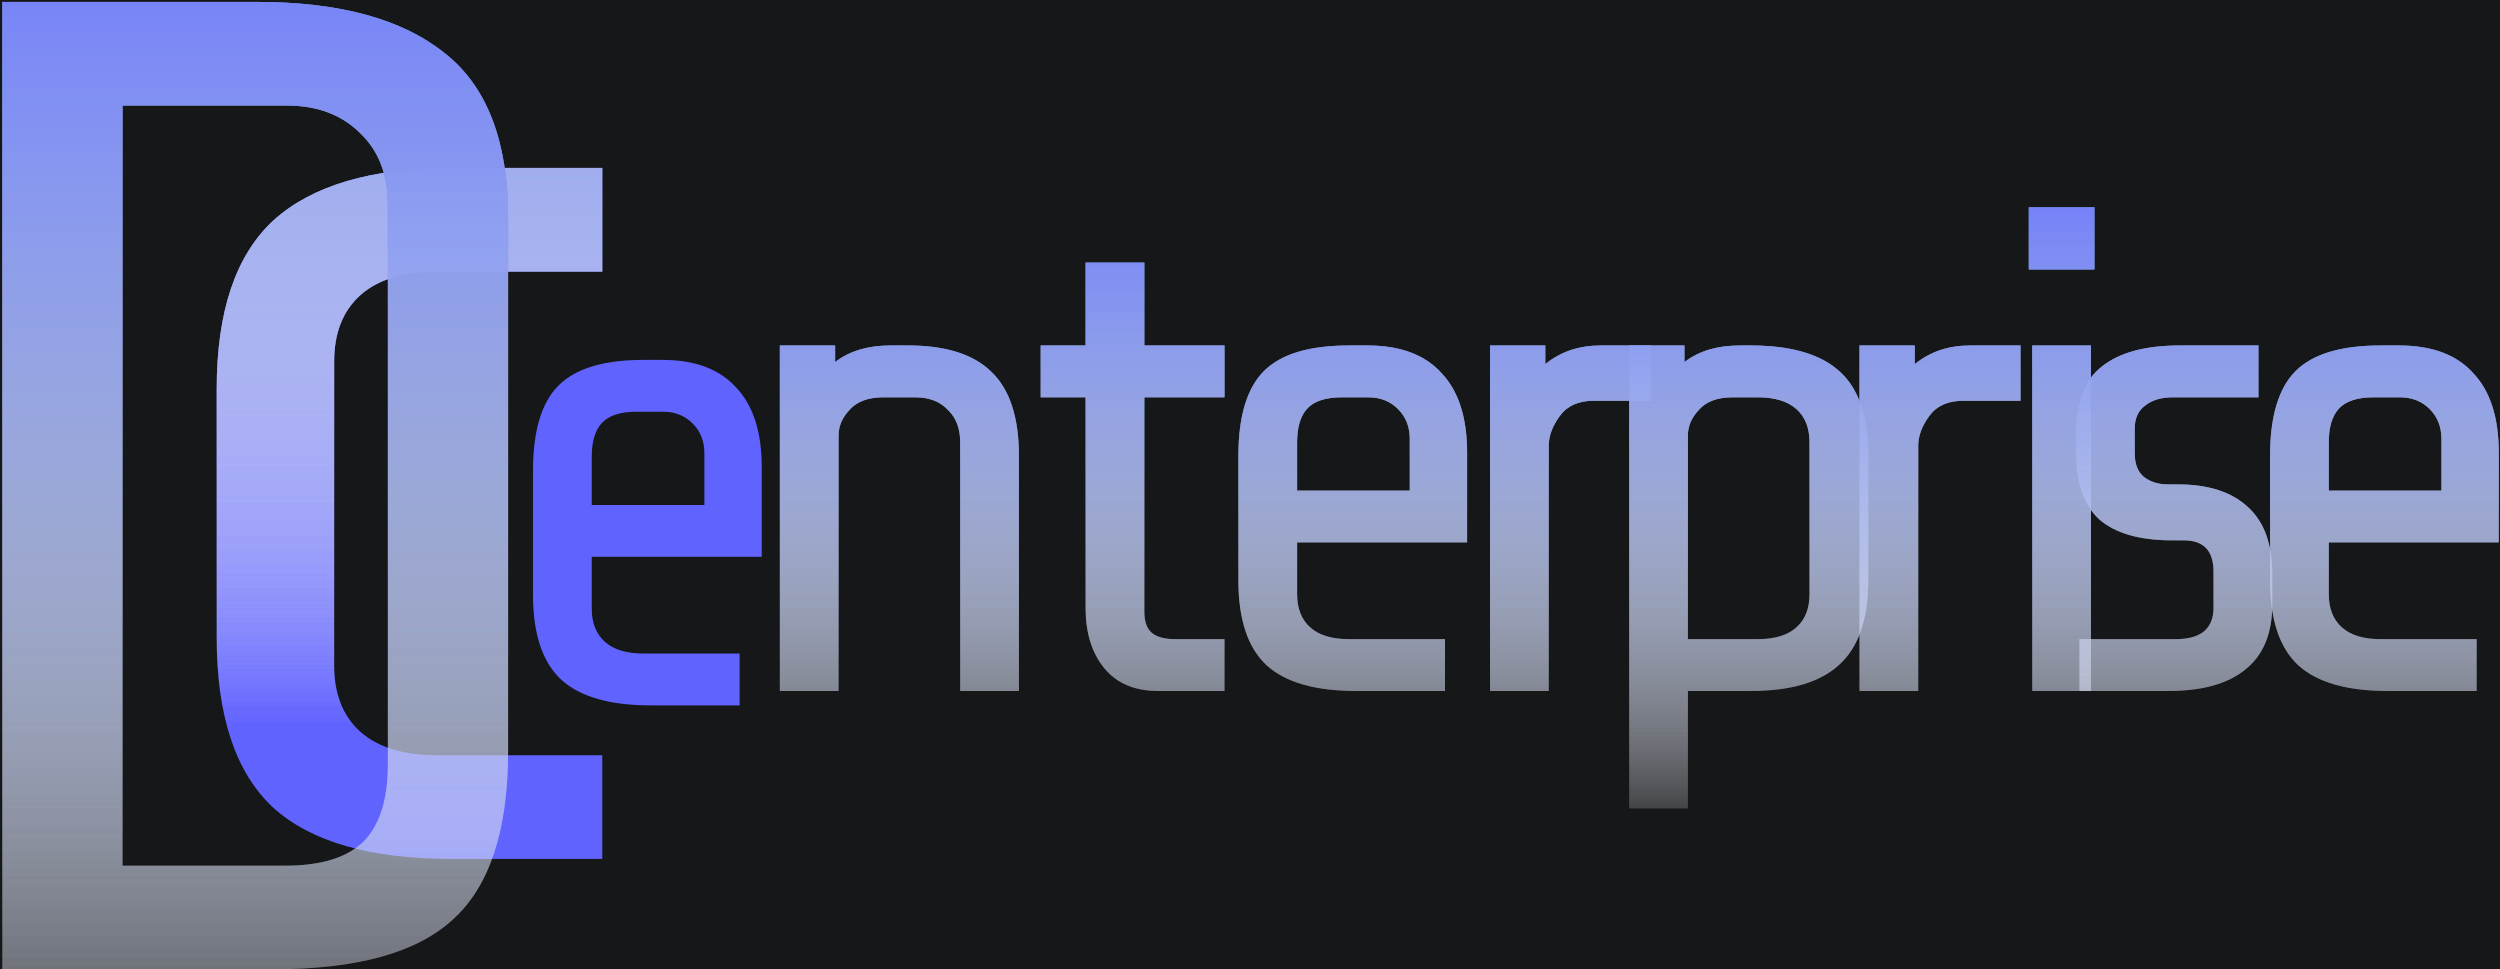 <svg width="521" height="202" viewBox="0 0 521 202" fill="none" xmlns="http://www.w3.org/2000/svg">
<rect width="521" height="202" fill="#151719"/>
<path d="M422.8 56.16V43.2H436.48V56.16H422.8ZM423.52 144V72H435.76V144H423.52Z" fill="url(#paint0_linear)"/>
<path d="M422.8 56.16V43.2H436.48V56.16H422.8ZM423.52 144V72H435.76V144H423.52Z" fill="url(#paint1_linear)"/>
<path d="M422.8 56.16V43.2H436.48V56.16H422.8ZM423.52 144V72H435.76V144H423.52Z" fill="url(#paint2_linear)" fill-opacity="0.5"/>
<path d="M422.8 56.16V43.2H436.48V56.16H422.8ZM423.52 144V72H435.76V144H423.52Z" fill="url(#paint3_linear)"/>
<path d="M135.56 147C127.112 147 120.92 145.224 116.984 141.672C113.048 138.024 111.08 132.12 111.08 123.96V98.04C111.08 89.784 112.856 83.88 116.408 80.328C119.96 76.776 125.864 75 134.12 75H138.008C144.824 75 149.96 76.92 153.416 80.76C156.968 84.504 158.744 90.024 158.744 97.32V116.04H123.32V126.84C123.32 129.816 124.232 132.12 126.056 133.752C127.88 135.384 130.568 136.2 134.12 136.2H154.136V147H135.56ZM146.792 105.24V94.44C146.792 91.944 145.976 89.88 144.344 88.248C142.712 86.616 140.648 85.8 138.152 85.8H132.68C129.224 85.8 126.776 86.616 125.336 88.248C123.992 89.784 123.32 92.088 123.32 95.16V105.24H146.792Z" fill="#6163FF"/>
<path d="M135.56 147C127.112 147 120.92 145.224 116.984 141.672C113.048 138.024 111.08 132.12 111.08 123.96V98.04C111.08 89.784 112.856 83.88 116.408 80.328C119.96 76.776 125.864 75 134.12 75H138.008C144.824 75 149.96 76.92 153.416 80.76C156.968 84.504 158.744 90.024 158.744 97.32V116.04H123.32V126.84C123.32 129.816 124.232 132.12 126.056 133.752C127.88 135.384 130.568 136.2 134.12 136.2H154.136V147H135.56ZM146.792 105.24V94.44C146.792 91.944 145.976 89.88 144.344 88.248C142.712 86.616 140.648 85.8 138.152 85.8H132.68C129.224 85.8 126.776 86.616 125.336 88.248C123.992 89.784 123.32 92.088 123.32 95.16V105.24H146.792Z" fill="url(#paint4_linear)"/>
<path d="M135.56 147C127.112 147 120.92 145.224 116.984 141.672C113.048 138.024 111.08 132.12 111.08 123.96V98.04C111.08 89.784 112.856 83.88 116.408 80.328C119.96 76.776 125.864 75 134.12 75H138.008C144.824 75 149.96 76.92 153.416 80.76C156.968 84.504 158.744 90.024 158.744 97.32V116.04H123.32V126.84C123.32 129.816 124.232 132.12 126.056 133.752C127.88 135.384 130.568 136.2 134.12 136.2H154.136V147H135.56ZM146.792 105.24V94.44C146.792 91.944 145.976 89.88 144.344 88.248C142.712 86.616 140.648 85.8 138.152 85.8H132.68C129.224 85.8 126.776 86.616 125.336 88.248C123.992 89.784 123.32 92.088 123.32 95.16V105.24H146.792Z" fill="url(#paint5_linear)"/>
<path d="M135.56 147C127.112 147 120.92 145.224 116.984 141.672C113.048 138.024 111.08 132.12 111.08 123.96V98.04C111.08 89.784 112.856 83.88 116.408 80.328C119.96 76.776 125.864 75 134.12 75H138.008C144.824 75 149.96 76.92 153.416 80.76C156.968 84.504 158.744 90.024 158.744 97.32V116.04H123.32V126.84C123.32 129.816 124.232 132.12 126.056 133.752C127.88 135.384 130.568 136.2 134.12 136.2H154.136V147H135.56ZM146.792 105.24V94.44C146.792 91.944 145.976 89.88 144.344 88.248C142.712 86.616 140.648 85.8 138.152 85.8H132.68C129.224 85.8 126.776 86.616 125.336 88.248C123.992 89.784 123.32 92.088 123.32 95.16V105.24H146.792Z" fill="url(#paint6_linear)" fill-opacity="0.5"/>
<path d="M135.56 147C127.112 147 120.92 145.224 116.984 141.672C113.048 138.024 111.08 132.12 111.08 123.96V98.04C111.08 89.784 112.856 83.88 116.408 80.328C119.96 76.776 125.864 75 134.12 75H138.008C144.824 75 149.96 76.92 153.416 80.76C156.968 84.504 158.744 90.024 158.744 97.32V116.04H123.32V126.84C123.32 129.816 124.232 132.12 126.056 133.752C127.88 135.384 130.568 136.2 134.12 136.2H154.136V147H135.56ZM146.792 105.24V94.44C146.792 91.944 145.976 89.88 144.344 88.248C142.712 86.616 140.648 85.8 138.152 85.8H132.68C129.224 85.8 126.776 86.616 125.336 88.248C123.992 89.784 123.32 92.088 123.32 95.16V105.24H146.792Z" fill="url(#paint7_linear)"/>
<path d="M162.52 72H174.04V75.456C177.016 73.152 180.856 72 185.56 72H189.304C197.08 72 202.84 73.824 206.584 77.472C210.424 81.12 212.344 86.976 212.344 95.04V144H200.104V92.16C200.104 89.28 199.24 87.024 197.512 85.392C195.88 83.664 193.624 82.8 190.744 82.8H184.12C180.952 82.8 178.6 83.664 177.064 85.392C175.528 87.024 174.76 88.8 174.76 90.72V144H162.52V72Z" fill="url(#paint8_linear)"/>
<path d="M162.52 72H174.04V75.456C177.016 73.152 180.856 72 185.56 72H189.304C197.08 72 202.84 73.824 206.584 77.472C210.424 81.12 212.344 86.976 212.344 95.04V144H200.104V92.16C200.104 89.28 199.24 87.024 197.512 85.392C195.88 83.664 193.624 82.8 190.744 82.8H184.12C180.952 82.8 178.6 83.664 177.064 85.392C175.528 87.024 174.76 88.8 174.76 90.72V144H162.52V72Z" fill="url(#paint9_linear)"/>
<path d="M162.52 72H174.04V75.456C177.016 73.152 180.856 72 185.56 72H189.304C197.08 72 202.84 73.824 206.584 77.472C210.424 81.12 212.344 86.976 212.344 95.04V144H200.104V92.16C200.104 89.28 199.24 87.024 197.512 85.392C195.88 83.664 193.624 82.8 190.744 82.8H184.12C180.952 82.8 178.6 83.664 177.064 85.392C175.528 87.024 174.76 88.8 174.76 90.72V144H162.52V72Z" fill="url(#paint10_linear)" fill-opacity="0.5"/>
<path d="M162.52 72H174.04V75.456C177.016 73.152 180.856 72 185.56 72H189.304C197.08 72 202.84 73.824 206.584 77.472C210.424 81.12 212.344 86.976 212.344 95.04V144H200.104V92.16C200.104 89.28 199.24 87.024 197.512 85.392C195.88 83.664 193.624 82.8 190.744 82.8H184.12C180.952 82.8 178.6 83.664 177.064 85.392C175.528 87.024 174.76 88.8 174.76 90.72V144H162.52V72Z" fill="url(#paint11_linear)"/>
<path d="M241.36 144C236.464 144 232.72 142.416 230.128 139.248C227.536 136.08 226.24 131.904 226.24 126.72V82.8H216.88V72H226.24V54.72H238.48V72H255.184V82.8H238.48V127.44C238.48 129.552 239.008 131.04 240.064 131.904C241.12 132.768 242.752 133.2 244.96 133.2H255.184V144H241.36Z" fill="url(#paint12_linear)"/>
<path d="M241.36 144C236.464 144 232.72 142.416 230.128 139.248C227.536 136.08 226.24 131.904 226.24 126.72V82.8H216.88V72H226.24V54.72H238.48V72H255.184V82.8H238.48V127.44C238.48 129.552 239.008 131.04 240.064 131.904C241.12 132.768 242.752 133.2 244.96 133.2H255.184V144H241.36Z" fill="url(#paint13_linear)"/>
<path d="M241.36 144C236.464 144 232.72 142.416 230.128 139.248C227.536 136.08 226.24 131.904 226.24 126.72V82.8H216.88V72H226.24V54.72H238.48V72H255.184V82.8H238.48V127.44C238.48 129.552 239.008 131.04 240.064 131.904C241.12 132.768 242.752 133.2 244.96 133.2H255.184V144H241.36Z" fill="url(#paint14_linear)" fill-opacity="0.5"/>
<path d="M241.36 144C236.464 144 232.72 142.416 230.128 139.248C227.536 136.08 226.24 131.904 226.24 126.72V82.8H216.88V72H226.24V54.72H238.48V72H255.184V82.8H238.48V127.44C238.48 129.552 239.008 131.04 240.064 131.904C241.12 132.768 242.752 133.2 244.96 133.2H255.184V144H241.36Z" fill="url(#paint15_linear)"/>
<path d="M310.52 72H322.04V75.888C325.208 73.296 329.048 72 333.56 72H344.072V83.52H332.12C328.952 83.52 326.6 84.576 325.064 86.688C323.528 88.8 322.76 90.864 322.76 92.88V144H310.52V72Z" fill="url(#paint16_linear)"/>
<path d="M310.52 72H322.04V75.888C325.208 73.296 329.048 72 333.56 72H344.072V83.52H332.12C328.952 83.52 326.6 84.576 325.064 86.688C323.528 88.8 322.76 90.864 322.76 92.88V144H310.52V72Z" fill="url(#paint17_linear)"/>
<path d="M310.52 72H322.04V75.888C325.208 73.296 329.048 72 333.56 72H344.072V83.52H332.12C328.952 83.52 326.6 84.576 325.064 86.688C323.528 88.8 322.76 90.864 322.76 92.88V144H310.52V72Z" fill="url(#paint18_linear)" fill-opacity="0.5"/>
<path d="M310.52 72H322.04V75.888C325.208 73.296 329.048 72 333.56 72H344.072V83.52H332.12C328.952 83.52 326.6 84.576 325.064 86.688C323.528 88.8 322.76 90.864 322.76 92.88V144H310.52V72Z" fill="url(#paint19_linear)"/>
<path d="M282.56 144C274.112 144 267.92 142.224 263.984 138.672C260.048 135.024 258.08 129.12 258.08 120.96V95.04C258.08 86.784 259.856 80.88 263.408 77.328C266.96 73.776 272.864 72 281.12 72H285.008C291.824 72 296.96 73.92 300.416 77.76C303.968 81.504 305.744 87.024 305.744 94.32V113.04H270.32V123.84C270.32 126.816 271.232 129.12 273.056 130.752C274.88 132.384 277.568 133.2 281.12 133.2H301.136V144H282.56ZM293.792 102.24V91.44C293.792 88.944 292.976 86.88 291.344 85.248C289.712 83.616 287.648 82.8 285.152 82.8H279.68C276.224 82.8 273.776 83.616 272.336 85.248C270.992 86.784 270.32 89.088 270.32 92.16V102.24H293.792Z" fill="url(#paint20_linear)"/>
<path d="M282.56 144C274.112 144 267.92 142.224 263.984 138.672C260.048 135.024 258.08 129.12 258.08 120.96V95.04C258.08 86.784 259.856 80.88 263.408 77.328C266.96 73.776 272.864 72 281.12 72H285.008C291.824 72 296.96 73.92 300.416 77.76C303.968 81.504 305.744 87.024 305.744 94.32V113.04H270.32V123.84C270.32 126.816 271.232 129.12 273.056 130.752C274.88 132.384 277.568 133.2 281.12 133.2H301.136V144H282.56ZM293.792 102.24V91.44C293.792 88.944 292.976 86.88 291.344 85.248C289.712 83.616 287.648 82.8 285.152 82.8H279.68C276.224 82.8 273.776 83.616 272.336 85.248C270.992 86.784 270.32 89.088 270.32 92.16V102.24H293.792Z" fill="url(#paint21_linear)"/>
<path d="M282.56 144C274.112 144 267.92 142.224 263.984 138.672C260.048 135.024 258.08 129.12 258.08 120.96V95.04C258.08 86.784 259.856 80.88 263.408 77.328C266.96 73.776 272.864 72 281.12 72H285.008C291.824 72 296.96 73.92 300.416 77.76C303.968 81.504 305.744 87.024 305.744 94.32V113.04H270.32V123.84C270.32 126.816 271.232 129.12 273.056 130.752C274.88 132.384 277.568 133.2 281.12 133.2H301.136V144H282.56ZM293.792 102.24V91.44C293.792 88.944 292.976 86.88 291.344 85.248C289.712 83.616 287.648 82.8 285.152 82.8H279.68C276.224 82.8 273.776 83.616 272.336 85.248C270.992 86.784 270.32 89.088 270.32 92.16V102.24H293.792Z" fill="url(#paint22_linear)" fill-opacity="0.5"/>
<path d="M282.56 144C274.112 144 267.92 142.224 263.984 138.672C260.048 135.024 258.08 129.12 258.08 120.96V95.04C258.08 86.784 259.856 80.88 263.408 77.328C266.96 73.776 272.864 72 281.12 72H285.008C291.824 72 296.96 73.92 300.416 77.76C303.968 81.504 305.744 87.024 305.744 94.32V113.04H270.32V123.84C270.32 126.816 271.232 129.12 273.056 130.752C274.88 132.384 277.568 133.2 281.12 133.2H301.136V144H282.56ZM293.792 102.24V91.44C293.792 88.944 292.976 86.88 291.344 85.248C289.712 83.616 287.648 82.8 285.152 82.8H279.68C276.224 82.8 273.776 83.616 272.336 85.248C270.992 86.784 270.32 89.088 270.32 92.16V102.24H293.792Z" fill="url(#paint23_linear)"/>
<path d="M339.52 72H351.04V75.456C354.016 73.152 357.856 72 362.56 72H364.864C373.312 72 379.504 73.824 383.44 77.472C387.376 81.024 389.344 86.88 389.344 95.04V120.96C389.344 129.024 387.328 134.88 383.296 138.528C379.36 142.176 373.216 144 364.864 144H351.76V168.48H339.52V72ZM361.12 82.8C357.952 82.8 355.6 83.664 354.064 85.392C352.528 87.024 351.76 88.8 351.76 90.72V133.2H366.304C369.856 133.2 372.544 132.384 374.368 130.752C376.192 129.12 377.104 126.816 377.104 123.84V92.16C377.104 89.184 376.192 86.88 374.368 85.248C372.544 83.616 369.856 82.8 366.304 82.8H361.12Z" fill="url(#paint24_linear)"/>
<path d="M339.52 72H351.04V75.456C354.016 73.152 357.856 72 362.56 72H364.864C373.312 72 379.504 73.824 383.44 77.472C387.376 81.024 389.344 86.88 389.344 95.04V120.96C389.344 129.024 387.328 134.88 383.296 138.528C379.36 142.176 373.216 144 364.864 144H351.76V168.48H339.52V72ZM361.12 82.8C357.952 82.8 355.6 83.664 354.064 85.392C352.528 87.024 351.76 88.8 351.76 90.72V133.2H366.304C369.856 133.2 372.544 132.384 374.368 130.752C376.192 129.12 377.104 126.816 377.104 123.84V92.16C377.104 89.184 376.192 86.88 374.368 85.248C372.544 83.616 369.856 82.8 366.304 82.8H361.12Z" fill="url(#paint25_linear)"/>
<path d="M339.52 72H351.04V75.456C354.016 73.152 357.856 72 362.56 72H364.864C373.312 72 379.504 73.824 383.44 77.472C387.376 81.024 389.344 86.88 389.344 95.04V120.96C389.344 129.024 387.328 134.88 383.296 138.528C379.36 142.176 373.216 144 364.864 144H351.76V168.48H339.52V72ZM361.12 82.8C357.952 82.8 355.6 83.664 354.064 85.392C352.528 87.024 351.76 88.8 351.76 90.72V133.2H366.304C369.856 133.2 372.544 132.384 374.368 130.752C376.192 129.12 377.104 126.816 377.104 123.84V92.16C377.104 89.184 376.192 86.88 374.368 85.248C372.544 83.616 369.856 82.8 366.304 82.8H361.12Z" fill="url(#paint26_linear)" fill-opacity="0.5"/>
<path d="M339.52 72H351.04V75.456C354.016 73.152 357.856 72 362.56 72H364.864C373.312 72 379.504 73.824 383.44 77.472C387.376 81.024 389.344 86.88 389.344 95.04V120.96C389.344 129.024 387.328 134.88 383.296 138.528C379.36 142.176 373.216 144 364.864 144H351.76V168.48H339.52V72ZM361.12 82.8C357.952 82.8 355.6 83.664 354.064 85.392C352.528 87.024 351.76 88.8 351.76 90.72V133.2H366.304C369.856 133.2 372.544 132.384 374.368 130.752C376.192 129.12 377.104 126.816 377.104 123.84V92.16C377.104 89.184 376.192 86.88 374.368 85.248C372.544 83.616 369.856 82.8 366.304 82.8H361.12Z" fill="url(#paint27_linear)"/>
<path d="M387.52 72H399.04V75.888C402.208 73.296 406.048 72 410.56 72H421.072V83.52H409.12C405.952 83.52 403.6 84.576 402.064 86.688C400.528 88.8 399.76 90.864 399.76 92.88V144H387.52V72Z" fill="url(#paint28_linear)"/>
<path d="M387.52 72H399.04V75.888C402.208 73.296 406.048 72 410.56 72H421.072V83.52H409.12C405.952 83.52 403.6 84.576 402.064 86.688C400.528 88.8 399.76 90.864 399.76 92.88V144H387.52V72Z" fill="url(#paint29_linear)"/>
<path d="M387.52 72H399.04V75.888C402.208 73.296 406.048 72 410.56 72H421.072V83.52H409.12C405.952 83.52 403.6 84.576 402.064 86.688C400.528 88.8 399.76 90.864 399.76 92.88V144H387.52V72Z" fill="url(#paint30_linear)" fill-opacity="0.5"/>
<path d="M387.52 72H399.04V75.888C402.208 73.296 406.048 72 410.56 72H421.072V83.52H409.12C405.952 83.52 403.6 84.576 402.064 86.688C400.528 88.8 399.76 90.864 399.76 92.88V144H387.52V72Z" fill="url(#paint31_linear)"/>
<path d="M473.536 126C473.536 132.048 471.664 136.56 467.92 139.536C464.272 142.512 458.944 144 451.936 144H433.36V133.2H453.376C455.968 133.2 457.936 132.672 459.28 131.616C460.624 130.464 461.296 128.832 461.296 126.72V119.088C461.296 114.768 459.232 112.608 455.104 112.608H452.656C445.936 112.608 440.896 111.168 437.536 108.288C434.272 105.312 432.64 100.656 432.64 94.32V90.144C432.64 83.712 434.464 79.104 438.112 76.32C441.76 73.44 447.136 72 454.24 72H470.656V82.8H452.8C450.4 82.8 448.48 83.376 447.04 84.528C445.6 85.584 444.88 87.168 444.88 89.28V94.464C444.88 96.672 445.504 98.304 446.752 99.36C448.096 100.416 449.776 100.944 451.792 100.944H453.808C460.24 100.944 465.136 102.528 468.496 105.696C471.856 108.768 473.536 113.376 473.536 119.52V126Z" fill="url(#paint32_linear)"/>
<path d="M473.536 126C473.536 132.048 471.664 136.56 467.92 139.536C464.272 142.512 458.944 144 451.936 144H433.36V133.2H453.376C455.968 133.2 457.936 132.672 459.28 131.616C460.624 130.464 461.296 128.832 461.296 126.72V119.088C461.296 114.768 459.232 112.608 455.104 112.608H452.656C445.936 112.608 440.896 111.168 437.536 108.288C434.272 105.312 432.64 100.656 432.64 94.32V90.144C432.64 83.712 434.464 79.104 438.112 76.32C441.76 73.44 447.136 72 454.24 72H470.656V82.8H452.8C450.4 82.8 448.48 83.376 447.04 84.528C445.6 85.584 444.88 87.168 444.88 89.28V94.464C444.88 96.672 445.504 98.304 446.752 99.36C448.096 100.416 449.776 100.944 451.792 100.944H453.808C460.24 100.944 465.136 102.528 468.496 105.696C471.856 108.768 473.536 113.376 473.536 119.52V126Z" fill="url(#paint33_linear)"/>
<path d="M473.536 126C473.536 132.048 471.664 136.56 467.92 139.536C464.272 142.512 458.944 144 451.936 144H433.36V133.2H453.376C455.968 133.2 457.936 132.672 459.28 131.616C460.624 130.464 461.296 128.832 461.296 126.72V119.088C461.296 114.768 459.232 112.608 455.104 112.608H452.656C445.936 112.608 440.896 111.168 437.536 108.288C434.272 105.312 432.64 100.656 432.64 94.32V90.144C432.64 83.712 434.464 79.104 438.112 76.32C441.76 73.44 447.136 72 454.24 72H470.656V82.8H452.8C450.4 82.8 448.48 83.376 447.04 84.528C445.6 85.584 444.88 87.168 444.88 89.28V94.464C444.88 96.672 445.504 98.304 446.752 99.36C448.096 100.416 449.776 100.944 451.792 100.944H453.808C460.24 100.944 465.136 102.528 468.496 105.696C471.856 108.768 473.536 113.376 473.536 119.52V126Z" fill="url(#paint34_linear)" fill-opacity="0.5"/>
<path d="M473.536 126C473.536 132.048 471.664 136.56 467.92 139.536C464.272 142.512 458.944 144 451.936 144H433.36V133.2H453.376C455.968 133.2 457.936 132.672 459.28 131.616C460.624 130.464 461.296 128.832 461.296 126.72V119.088C461.296 114.768 459.232 112.608 455.104 112.608H452.656C445.936 112.608 440.896 111.168 437.536 108.288C434.272 105.312 432.64 100.656 432.64 94.32V90.144C432.64 83.712 434.464 79.104 438.112 76.32C441.76 73.44 447.136 72 454.24 72H470.656V82.8H452.8C450.4 82.8 448.48 83.376 447.04 84.528C445.6 85.584 444.88 87.168 444.88 89.28V94.464C444.88 96.672 445.504 98.304 446.752 99.36C448.096 100.416 449.776 100.944 451.792 100.944H453.808C460.24 100.944 465.136 102.528 468.496 105.696C471.856 108.768 473.536 113.376 473.536 119.52V126Z" fill="url(#paint35_linear)"/>
<path d="M497.56 144C489.112 144 482.92 142.224 478.984 138.672C475.048 135.024 473.08 129.12 473.08 120.96V95.04C473.08 86.784 474.856 80.88 478.408 77.328C481.96 73.776 487.864 72 496.12 72H500.008C506.824 72 511.96 73.92 515.416 77.76C518.968 81.504 520.744 87.024 520.744 94.32V113.04H485.32V123.84C485.32 126.816 486.232 129.12 488.056 130.752C489.88 132.384 492.568 133.2 496.12 133.2H516.136V144H497.56ZM508.792 102.24V91.44C508.792 88.944 507.976 86.88 506.344 85.248C504.712 83.616 502.648 82.8 500.152 82.8H494.68C491.224 82.8 488.776 83.616 487.336 85.248C485.992 86.784 485.32 89.088 485.32 92.16V102.24H508.792Z" fill="url(#paint36_linear)"/>
<path d="M497.56 144C489.112 144 482.92 142.224 478.984 138.672C475.048 135.024 473.08 129.12 473.08 120.96V95.04C473.08 86.784 474.856 80.88 478.408 77.328C481.96 73.776 487.864 72 496.12 72H500.008C506.824 72 511.96 73.92 515.416 77.76C518.968 81.504 520.744 87.024 520.744 94.32V113.04H485.32V123.84C485.32 126.816 486.232 129.12 488.056 130.752C489.88 132.384 492.568 133.2 496.12 133.2H516.136V144H497.56ZM508.792 102.24V91.44C508.792 88.944 507.976 86.88 506.344 85.248C504.712 83.616 502.648 82.8 500.152 82.8H494.68C491.224 82.8 488.776 83.616 487.336 85.248C485.992 86.784 485.32 89.088 485.32 92.16V102.24H508.792Z" fill="url(#paint37_linear)"/>
<path d="M497.56 144C489.112 144 482.92 142.224 478.984 138.672C475.048 135.024 473.08 129.12 473.08 120.96V95.04C473.08 86.784 474.856 80.88 478.408 77.328C481.96 73.776 487.864 72 496.12 72H500.008C506.824 72 511.96 73.92 515.416 77.76C518.968 81.504 520.744 87.024 520.744 94.32V113.04H485.32V123.84C485.32 126.816 486.232 129.12 488.056 130.752C489.88 132.384 492.568 133.2 496.12 133.2H516.136V144H497.56ZM508.792 102.24V91.44C508.792 88.944 507.976 86.88 506.344 85.248C504.712 83.616 502.648 82.8 500.152 82.8H494.68C491.224 82.8 488.776 83.616 487.336 85.248C485.992 86.784 485.32 89.088 485.32 92.16V102.24H508.792Z" fill="url(#paint38_linear)" fill-opacity="0.5"/>
<path d="M497.56 144C489.112 144 482.92 142.224 478.984 138.672C475.048 135.024 473.08 129.12 473.08 120.96V95.04C473.08 86.784 474.856 80.88 478.408 77.328C481.96 73.776 487.864 72 496.12 72H500.008C506.824 72 511.96 73.92 515.416 77.76C518.968 81.504 520.744 87.024 520.744 94.32V113.04H485.32V123.84C485.32 126.816 486.232 129.12 488.056 130.752C489.88 132.384 492.568 133.2 496.12 133.2H516.136V144H497.56ZM508.792 102.24V91.44C508.792 88.944 507.976 86.88 506.344 85.248C504.712 83.616 502.648 82.8 500.152 82.8H494.68C491.224 82.8 488.776 83.616 487.336 85.248C485.992 86.784 485.32 89.088 485.32 92.16V102.24H508.792Z" fill="url(#paint39_linear)"/>
<path d="M94.12 179C77.224 179 64.84 175.448 56.968 168.344C49.096 161.048 45.16 149.24 45.16 132.92V81.08C45.16 64.952 49.096 53.24 56.968 45.944C65.032 38.648 77.416 35 94.12 35H125.512V56.6H91.24C84.136 56.6 78.76 58.232 75.112 61.496C71.464 64.76 69.64 69.368 69.64 75.32V138.68C69.64 144.632 71.464 149.24 75.112 152.504C78.76 155.768 84.136 157.4 91.24 157.4H125.512V179H94.12Z" fill="#6163FF"/>
<path d="M94.12 179C77.224 179 64.84 175.448 56.968 168.344C49.096 161.048 45.16 149.24 45.16 132.92V81.08C45.16 64.952 49.096 53.24 56.968 45.944C65.032 38.648 77.416 35 94.12 35H125.512V56.6H91.24C84.136 56.6 78.76 58.232 75.112 61.496C71.464 64.76 69.64 69.368 69.64 75.32V138.68C69.64 144.632 71.464 149.24 75.112 152.504C78.76 155.768 84.136 157.4 91.24 157.4H125.512V179H94.12Z" fill="url(#paint40_linear)"/>
<path d="M94.12 179C77.224 179 64.84 175.448 56.968 168.344C49.096 161.048 45.16 149.24 45.16 132.92V81.08C45.16 64.952 49.096 53.24 56.968 45.944C65.032 38.648 77.416 35 94.12 35H125.512V56.6H91.24C84.136 56.6 78.76 58.232 75.112 61.496C71.464 64.76 69.64 69.368 69.64 75.32V138.68C69.64 144.632 71.464 149.24 75.112 152.504C78.76 155.768 84.136 157.4 91.24 157.4H125.512V179H94.12Z" fill="url(#paint41_linear)"/>
<path d="M94.12 179C77.224 179 64.84 175.448 56.968 168.344C49.096 161.048 45.16 149.24 45.16 132.92V81.08C45.16 64.952 49.096 53.24 56.968 45.944C65.032 38.648 77.416 35 94.12 35H125.512V56.6H91.24C84.136 56.6 78.76 58.232 75.112 61.496C71.464 64.76 69.64 69.368 69.64 75.32V138.68C69.64 144.632 71.464 149.24 75.112 152.504C78.76 155.768 84.136 157.4 91.24 157.4H125.512V179H94.12Z" fill="url(#paint42_linear)" fill-opacity="0.5"/>
<path d="M94.12 179C77.224 179 64.84 175.448 56.968 168.344C49.096 161.048 45.16 149.24 45.16 132.92V81.08C45.16 64.952 49.096 53.24 56.968 45.944C65.032 38.648 77.416 35 94.12 35H125.512V56.6H91.24C84.136 56.6 78.76 58.232 75.112 61.496C71.464 64.76 69.64 69.368 69.64 75.32V138.68C69.64 144.632 71.464 149.24 75.112 152.504C78.76 155.768 84.136 157.4 91.24 157.4H125.512V179H94.12Z" fill="url(#paint43_linear)"/>
<path d="M105.888 156.496C105.888 173.008 102.048 184.72 94.368 191.632C86.88 198.544 74.4 202 56.928 202H0.48V0.4H53.472C70.752 0.4 83.808 3.952 92.64 11.056C101.472 17.968 105.888 29.392 105.888 45.328V156.496ZM80.832 42.736C80.832 36.4 78.912 31.408 75.072 27.76C71.232 23.92 66.144 22 59.808 22H25.536V180.4H59.52C66.816 180.4 72.192 178.768 75.648 175.504C79.104 172.048 80.832 166.672 80.832 159.376V42.736Z" fill="url(#paint44_linear)"/>
<path d="M105.888 156.496C105.888 173.008 102.048 184.72 94.368 191.632C86.88 198.544 74.4 202 56.928 202H0.48V0.4H53.472C70.752 0.4 83.808 3.952 92.64 11.056C101.472 17.968 105.888 29.392 105.888 45.328V156.496ZM80.832 42.736C80.832 36.4 78.912 31.408 75.072 27.76C71.232 23.92 66.144 22 59.808 22H25.536V180.4H59.52C66.816 180.4 72.192 178.768 75.648 175.504C79.104 172.048 80.832 166.672 80.832 159.376V42.736Z" fill="url(#paint45_linear)"/>
<path d="M105.888 156.496C105.888 173.008 102.048 184.72 94.368 191.632C86.88 198.544 74.4 202 56.928 202H0.48V0.4H53.472C70.752 0.4 83.808 3.952 92.64 11.056C101.472 17.968 105.888 29.392 105.888 45.328V156.496ZM80.832 42.736C80.832 36.4 78.912 31.408 75.072 27.76C71.232 23.92 66.144 22 59.808 22H25.536V180.4H59.52C66.816 180.4 72.192 178.768 75.648 175.504C79.104 172.048 80.832 166.672 80.832 159.376V42.736Z" fill="url(#paint46_linear)" fill-opacity="0.5"/>
<path d="M105.888 156.496C105.888 173.008 102.048 184.72 94.368 191.632C86.88 198.544 74.4 202 56.928 202H0.48V0.4H53.472C70.752 0.4 83.808 3.952 92.64 11.056C101.472 17.968 105.888 29.392 105.888 45.328V156.496ZM80.832 42.736C80.832 36.4 78.912 31.408 75.072 27.76C71.232 23.92 66.144 22 59.808 22H25.536V180.4H59.52C66.816 180.4 72.192 178.768 75.648 175.504C79.104 172.048 80.832 166.672 80.832 159.376V42.736Z" fill="url(#paint47_linear)"/>
<defs>
<linearGradient id="paint0_linear" x1="430" y1="17" x2="430" y2="179" gradientUnits="userSpaceOnUse">
<stop stop-color="#0F1010"/>
<stop offset="1" stop-color="white" stop-opacity="0"/>
</linearGradient>
<linearGradient id="paint1_linear" x1="430" y1="17" x2="430" y2="179" gradientUnits="userSpaceOnUse">
<stop stop-color="#6163FF"/>
<stop offset="1" stop-color="white" stop-opacity="0"/>
</linearGradient>
<linearGradient id="paint2_linear" x1="430" y1="17" x2="430" y2="179" gradientUnits="userSpaceOnUse">
<stop stop-color="#24E5AF"/>
<stop offset="1" stop-color="white" stop-opacity="0"/>
</linearGradient>
<linearGradient id="paint3_linear" x1="430" y1="17" x2="430" y2="179" gradientUnits="userSpaceOnUse">
<stop stop-color="#6163FF"/>
<stop offset="1" stop-color="white" stop-opacity="0"/>
</linearGradient>
<linearGradient id="paint4_linear" x1="136" y1="-142" x2="136" y2="58" gradientUnits="userSpaceOnUse">
<stop stop-color="#151719"/>
<stop offset="1" stop-color="white" stop-opacity="0"/>
</linearGradient>
<linearGradient id="paint5_linear" x1="136" y1="-142" x2="136" y2="58" gradientUnits="userSpaceOnUse">
<stop stop-color="#6163FF"/>
<stop offset="1" stop-color="white" stop-opacity="0"/>
</linearGradient>
<linearGradient id="paint6_linear" x1="136" y1="-142" x2="136" y2="58" gradientUnits="userSpaceOnUse">
<stop stop-color="#24E5AF"/>
<stop offset="1" stop-color="white" stop-opacity="0"/>
</linearGradient>
<linearGradient id="paint7_linear" x1="136" y1="-142" x2="136" y2="58" gradientUnits="userSpaceOnUse">
<stop stop-color="#6163FF"/>
<stop offset="1" stop-color="white" stop-opacity="0"/>
</linearGradient>
<linearGradient id="paint8_linear" x1="187.5" y1="17" x2="187.5" y2="179" gradientUnits="userSpaceOnUse">
<stop stop-color="#0F1010"/>
<stop offset="1" stop-color="white" stop-opacity="0"/>
</linearGradient>
<linearGradient id="paint9_linear" x1="187.5" y1="17" x2="187.5" y2="179" gradientUnits="userSpaceOnUse">
<stop stop-color="#6163FF"/>
<stop offset="1" stop-color="white" stop-opacity="0"/>
</linearGradient>
<linearGradient id="paint10_linear" x1="187.5" y1="17" x2="187.5" y2="179" gradientUnits="userSpaceOnUse">
<stop stop-color="#24E5AF"/>
<stop offset="1" stop-color="white" stop-opacity="0"/>
</linearGradient>
<linearGradient id="paint11_linear" x1="187.5" y1="17" x2="187.5" y2="179" gradientUnits="userSpaceOnUse">
<stop stop-color="#6163FF"/>
<stop offset="1" stop-color="white" stop-opacity="0"/>
</linearGradient>
<linearGradient id="paint12_linear" x1="236.5" y1="17" x2="236.5" y2="179" gradientUnits="userSpaceOnUse">
<stop stop-color="#0F1010"/>
<stop offset="1" stop-color="white" stop-opacity="0"/>
</linearGradient>
<linearGradient id="paint13_linear" x1="236.5" y1="17" x2="236.5" y2="179" gradientUnits="userSpaceOnUse">
<stop stop-color="#6163FF"/>
<stop offset="1" stop-color="white" stop-opacity="0"/>
</linearGradient>
<linearGradient id="paint14_linear" x1="236.5" y1="17" x2="236.5" y2="179" gradientUnits="userSpaceOnUse">
<stop stop-color="#24E5AF"/>
<stop offset="1" stop-color="white" stop-opacity="0"/>
</linearGradient>
<linearGradient id="paint15_linear" x1="236.5" y1="17" x2="236.5" y2="179" gradientUnits="userSpaceOnUse">
<stop stop-color="#6163FF"/>
<stop offset="1" stop-color="white" stop-opacity="0"/>
</linearGradient>
<linearGradient id="paint16_linear" x1="323" y1="17" x2="323" y2="179" gradientUnits="userSpaceOnUse">
<stop stop-color="#0F1010"/>
<stop offset="1" stop-color="white" stop-opacity="0"/>
</linearGradient>
<linearGradient id="paint17_linear" x1="323" y1="17" x2="323" y2="179" gradientUnits="userSpaceOnUse">
<stop stop-color="#6163FF"/>
<stop offset="1" stop-color="white" stop-opacity="0"/>
</linearGradient>
<linearGradient id="paint18_linear" x1="323" y1="17" x2="323" y2="179" gradientUnits="userSpaceOnUse">
<stop stop-color="#24E5AF"/>
<stop offset="1" stop-color="white" stop-opacity="0"/>
</linearGradient>
<linearGradient id="paint19_linear" x1="323" y1="17" x2="323" y2="179" gradientUnits="userSpaceOnUse">
<stop stop-color="#6163FF"/>
<stop offset="1" stop-color="white" stop-opacity="0"/>
</linearGradient>
<linearGradient id="paint20_linear" x1="282" y1="17" x2="282" y2="179" gradientUnits="userSpaceOnUse">
<stop stop-color="#0F1010"/>
<stop offset="1" stop-color="white" stop-opacity="0"/>
</linearGradient>
<linearGradient id="paint21_linear" x1="282" y1="17" x2="282" y2="179" gradientUnits="userSpaceOnUse">
<stop stop-color="#6163FF"/>
<stop offset="1" stop-color="white" stop-opacity="0"/>
</linearGradient>
<linearGradient id="paint22_linear" x1="282" y1="17" x2="282" y2="179" gradientUnits="userSpaceOnUse">
<stop stop-color="#24E5AF"/>
<stop offset="1" stop-color="white" stop-opacity="0"/>
</linearGradient>
<linearGradient id="paint23_linear" x1="282" y1="17" x2="282" y2="179" gradientUnits="userSpaceOnUse">
<stop stop-color="#6163FF"/>
<stop offset="1" stop-color="white" stop-opacity="0"/>
</linearGradient>
<linearGradient id="paint24_linear" x1="364" y1="17" x2="364" y2="179" gradientUnits="userSpaceOnUse">
<stop stop-color="#0F1010"/>
<stop offset="1" stop-color="white" stop-opacity="0"/>
</linearGradient>
<linearGradient id="paint25_linear" x1="364" y1="17" x2="364" y2="179" gradientUnits="userSpaceOnUse">
<stop stop-color="#6163FF"/>
<stop offset="1" stop-color="white" stop-opacity="0"/>
</linearGradient>
<linearGradient id="paint26_linear" x1="364" y1="17" x2="364" y2="179" gradientUnits="userSpaceOnUse">
<stop stop-color="#24E5AF"/>
<stop offset="1" stop-color="white" stop-opacity="0"/>
</linearGradient>
<linearGradient id="paint27_linear" x1="364" y1="17" x2="364" y2="179" gradientUnits="userSpaceOnUse">
<stop stop-color="#6163FF"/>
<stop offset="1" stop-color="white" stop-opacity="0"/>
</linearGradient>
<linearGradient id="paint28_linear" x1="400" y1="17" x2="400" y2="179" gradientUnits="userSpaceOnUse">
<stop stop-color="#0F1010"/>
<stop offset="1" stop-color="white" stop-opacity="0"/>
</linearGradient>
<linearGradient id="paint29_linear" x1="400" y1="17" x2="400" y2="179" gradientUnits="userSpaceOnUse">
<stop stop-color="#6163FF"/>
<stop offset="1" stop-color="white" stop-opacity="0"/>
</linearGradient>
<linearGradient id="paint30_linear" x1="400" y1="17" x2="400" y2="179" gradientUnits="userSpaceOnUse">
<stop stop-color="#24E5AF"/>
<stop offset="1" stop-color="white" stop-opacity="0"/>
</linearGradient>
<linearGradient id="paint31_linear" x1="400" y1="17" x2="400" y2="179" gradientUnits="userSpaceOnUse">
<stop stop-color="#6163FF"/>
<stop offset="1" stop-color="white" stop-opacity="0"/>
</linearGradient>
<linearGradient id="paint32_linear" x1="453" y1="17" x2="453" y2="179" gradientUnits="userSpaceOnUse">
<stop stop-color="#0F1010"/>
<stop offset="1" stop-color="white" stop-opacity="0"/>
</linearGradient>
<linearGradient id="paint33_linear" x1="453" y1="17" x2="453" y2="179" gradientUnits="userSpaceOnUse">
<stop stop-color="#6163FF"/>
<stop offset="1" stop-color="white" stop-opacity="0"/>
</linearGradient>
<linearGradient id="paint34_linear" x1="453" y1="17" x2="453" y2="179" gradientUnits="userSpaceOnUse">
<stop stop-color="#24E5AF"/>
<stop offset="1" stop-color="white" stop-opacity="0"/>
</linearGradient>
<linearGradient id="paint35_linear" x1="453" y1="17" x2="453" y2="179" gradientUnits="userSpaceOnUse">
<stop stop-color="#6163FF"/>
<stop offset="1" stop-color="white" stop-opacity="0"/>
</linearGradient>
<linearGradient id="paint36_linear" x1="550.5" y1="17" x2="550.5" y2="179" gradientUnits="userSpaceOnUse">
<stop stop-color="#0F1010"/>
<stop offset="1" stop-color="white" stop-opacity="0"/>
</linearGradient>
<linearGradient id="paint37_linear" x1="550.5" y1="17" x2="550.5" y2="179" gradientUnits="userSpaceOnUse">
<stop stop-color="#6163FF"/>
<stop offset="1" stop-color="white" stop-opacity="0"/>
</linearGradient>
<linearGradient id="paint38_linear" x1="550.5" y1="17" x2="550.5" y2="179" gradientUnits="userSpaceOnUse">
<stop stop-color="#24E5AF"/>
<stop offset="1" stop-color="white" stop-opacity="0"/>
</linearGradient>
<linearGradient id="paint39_linear" x1="550.5" y1="17" x2="550.5" y2="179" gradientUnits="userSpaceOnUse">
<stop stop-color="#6163FF"/>
<stop offset="1" stop-color="white" stop-opacity="0"/>
</linearGradient>
<linearGradient id="paint40_linear" x1="74" y1="-76" x2="74" y2="151" gradientUnits="userSpaceOnUse">
<stop stop-color="#151719"/>
<stop offset="1" stop-color="white" stop-opacity="0"/>
</linearGradient>
<linearGradient id="paint41_linear" x1="74" y1="-76" x2="74" y2="151" gradientUnits="userSpaceOnUse">
<stop stop-color="#6163FF"/>
<stop offset="1" stop-color="white" stop-opacity="0"/>
</linearGradient>
<linearGradient id="paint42_linear" x1="74" y1="-76" x2="74" y2="151" gradientUnits="userSpaceOnUse">
<stop stop-color="#24E5AF"/>
<stop offset="1" stop-color="white" stop-opacity="0"/>
</linearGradient>
<linearGradient id="paint43_linear" x1="74" y1="-76" x2="74" y2="151" gradientUnits="userSpaceOnUse">
<stop stop-color="#6163FF"/>
<stop offset="1" stop-color="white" stop-opacity="0"/>
</linearGradient>
<linearGradient id="paint44_linear" x1="64" y1="-53" x2="64" y2="249" gradientUnits="userSpaceOnUse">
<stop stop-color="#151719"/>
<stop offset="1" stop-color="white" stop-opacity="0"/>
</linearGradient>
<linearGradient id="paint45_linear" x1="64" y1="-53" x2="64" y2="249" gradientUnits="userSpaceOnUse">
<stop stop-color="#6163FF"/>
<stop offset="1" stop-color="white" stop-opacity="0"/>
</linearGradient>
<linearGradient id="paint46_linear" x1="64" y1="-53" x2="64" y2="249" gradientUnits="userSpaceOnUse">
<stop stop-color="#24E5AF"/>
<stop offset="1" stop-color="white" stop-opacity="0"/>
</linearGradient>
<linearGradient id="paint47_linear" x1="64" y1="-53" x2="64" y2="249" gradientUnits="userSpaceOnUse">
<stop stop-color="#6163FF"/>
<stop offset="1" stop-color="white" stop-opacity="0"/>
</linearGradient>
</defs>
</svg>

